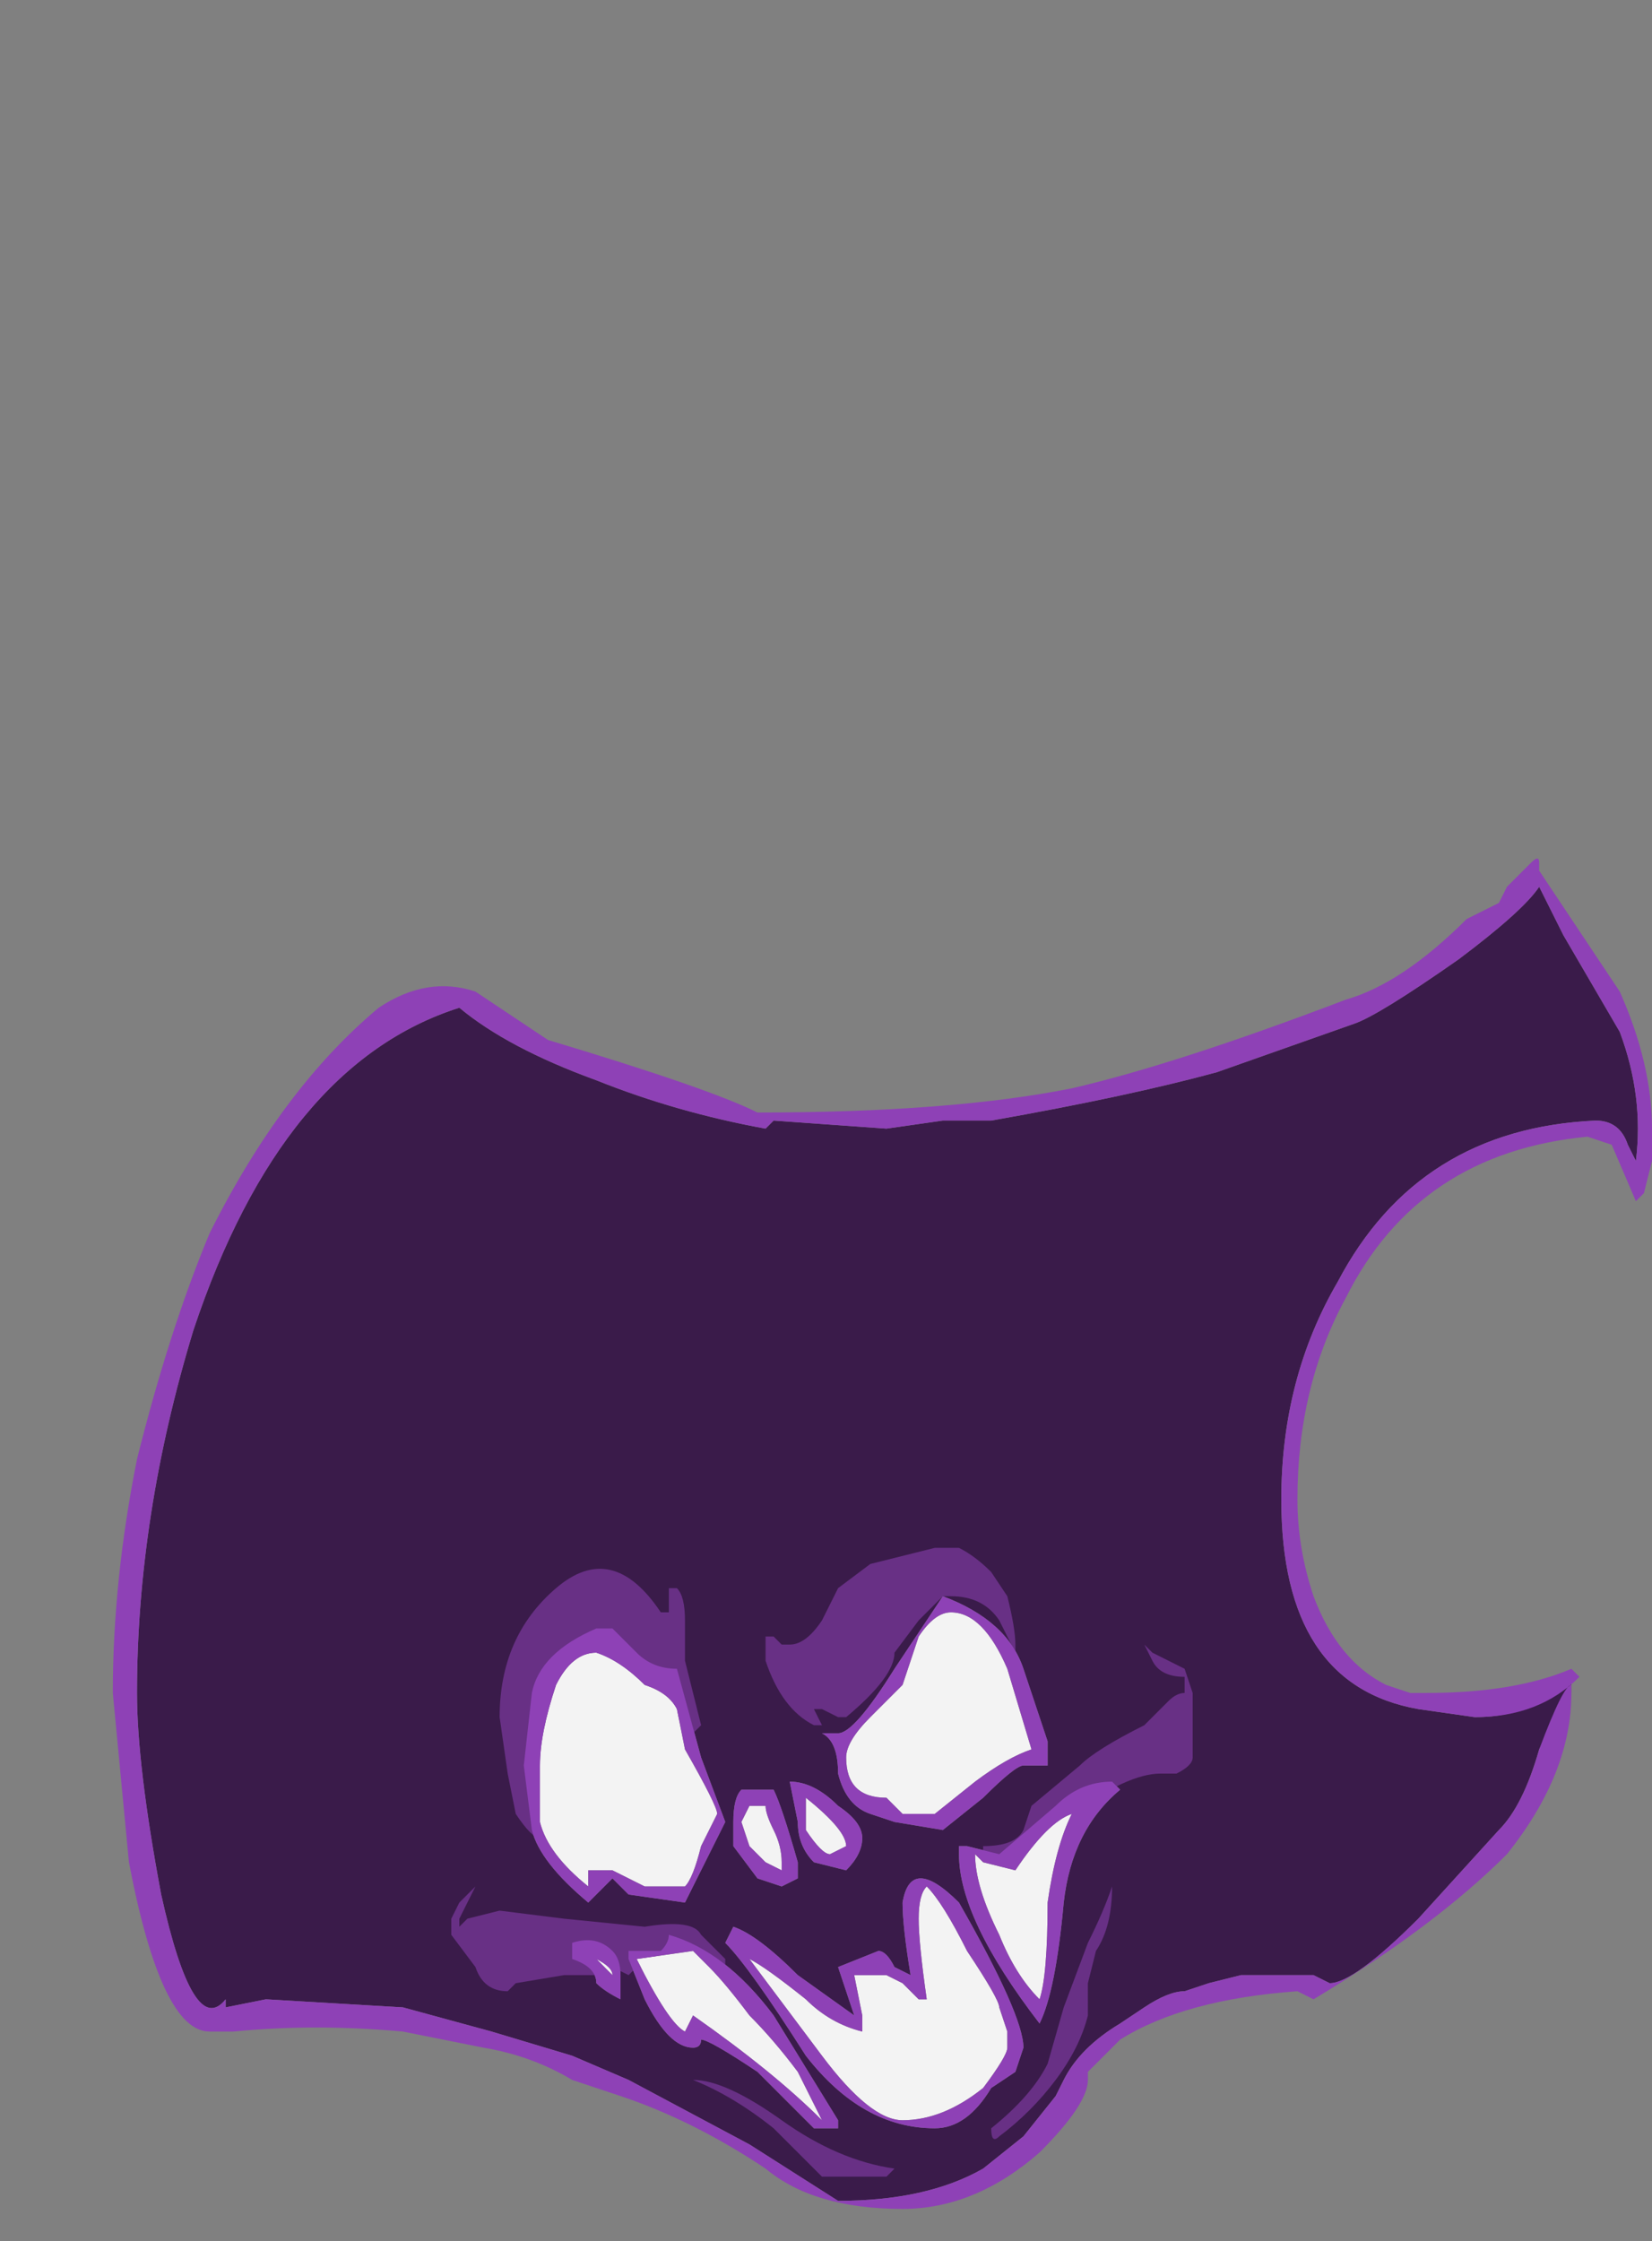<?xml version="1.0" encoding="UTF-8" standalone="no"?>
<svg xmlns:ffdec="https://www.free-decompiler.com/flash" xmlns:xlink="http://www.w3.org/1999/xlink" ffdec:objectType="frame" height="97.3px" width="71.75px" xmlns="http://www.w3.org/2000/svg">
  <rect width="100%" height="100%" fill="#808080" stroke="none"/>
  <g transform="matrix(1.0, 0.0, 0.0, 1.0, 35.35, 74.55)">
    <use ffdec:characterId="520" height="8.4" transform="matrix(7.0, 0.0, 0.0, 7.0, -30.45, -37.45)" width="9.55" xlink:href="#shape0"/>
  </g>
  <defs>
    <g id="shape0" transform="matrix(1.0, 0.0, 0.0, 1.0, 4.35, 5.35)">
      <path d="M-1.2 1.7 L-1.2 1.6 Q-1.2 1.5 -1.25 1.45 -1.35 1.35 -1.5 1.4 L-1.5 1.5 Q-1.35 1.55 -1.35 1.65 -1.3 1.7 -1.2 1.75 L-1.2 1.7 M-0.5 0.65 L-0.5 0.8 -0.35 1.0 -0.2 1.05 -0.1 1.0 -0.1 0.9 Q-0.2 0.55 -0.25 0.45 L-0.45 0.45 Q-0.5 0.5 -0.5 0.65 M-0.85 -0.3 Q-1.0 -0.3 -1.1 -0.4 L-1.25 -0.55 -1.35 -0.55 Q-1.7 -0.4 -1.75 -0.15 L-1.8 0.3 -1.75 0.7 Q-1.7 0.9 -1.4 1.15 L-1.25 1.0 -1.15 1.1 -0.8 1.15 -0.55 0.65 -0.7 0.25 -0.85 -0.3 M0.15 2.55 L0.15 2.5 -0.25 1.85 Q-0.55 1.45 -0.9 1.35 -0.9 1.4 -0.95 1.45 L-1.15 1.45 -1.15 1.5 -1.05 1.75 Q-0.9 2.05 -0.75 2.05 -0.7 2.05 -0.7 2.0 -0.75 2.0 -0.7 2.0 -0.65 2.0 -0.35 2.2 L0.0 2.55 0.15 2.55 M0.5 1.55 Q0.45 1.45 0.4 1.45 L0.15 1.55 0.25 1.85 -0.1 1.6 Q-0.35 1.35 -0.5 1.3 L-0.55 1.4 Q-0.4 1.55 -0.05 2.1 0.3 2.55 0.75 2.55 0.95 2.55 1.1 2.3 L1.25 2.2 1.3 2.05 Q1.3 1.85 0.9 1.15 0.6 0.85 0.55 1.15 0.55 1.3 0.6 1.6 L0.5 1.55 M0.3 0.75 Q0.3 0.65 0.15 0.55 0.0 0.4 -0.15 0.4 L-0.1 0.65 Q-0.1 0.8 0.0 0.9 L0.2 0.95 Q0.3 0.85 0.3 0.75 M1.85 0.4 Q1.65 0.4 1.5 0.55 L1.15 0.85 0.95 0.8 0.9 0.8 0.9 0.85 Q0.9 1.25 1.4 1.9 1.5 1.7 1.55 1.15 1.6 0.7 1.9 0.45 L1.85 0.4 M1.3 -0.3 Q1.2 -0.6 0.8 -0.75 L0.5 -0.3 Q0.25 0.1 0.15 0.1 L0.05 0.1 Q0.15 0.15 0.15 0.35 0.2 0.55 0.35 0.6 L0.5 0.65 0.8 0.7 1.05 0.5 Q1.25 0.3 1.3 0.3 L1.45 0.3 1.45 0.15 1.3 -0.3 M3.35 -4.3 Q3.5 -4.35 4.0 -4.7 4.4 -5.0 4.5 -5.15 L4.65 -4.85 5.0 -4.25 Q5.15 -3.85 5.1 -3.45 L5.05 -3.55 Q5.0 -3.7 4.85 -3.7 3.75 -3.65 3.25 -2.7 2.9 -2.1 2.9 -1.35 2.9 -0.2 3.75 -0.05 L4.1 0.0 Q4.4 0.0 4.55 -0.15 L4.65 -0.25 4.7 -0.2 4.7 -0.15 4.65 -0.1 4.5 0.2 Q4.4 0.55 4.25 0.7 L3.75 1.25 Q3.35 1.65 3.2 1.65 L3.1 1.6 2.65 1.6 2.45 1.65 2.3 1.7 Q2.2 1.7 2.05 1.8 L1.9 1.9 Q1.65 2.05 1.55 2.25 L1.5 2.35 1.3 2.6 1.05 2.8 Q0.7 3.0 0.15 3.0 L-0.4 2.65 -1.15 2.25 -1.5 2.1 -2.0 1.95 -2.55 1.8 -3.4 1.75 -3.65 1.8 -3.65 1.75 Q-3.85 2.0 -4.05 1.1 -4.2 0.3 -4.2 -0.15 -4.2 -1.25 -3.85 -2.4 -3.3 -4.05 -2.2 -4.4 -1.9 -4.15 -1.35 -3.95 -0.85 -3.75 -0.3 -3.65 L-0.25 -3.7 0.45 -3.65 0.8 -3.7 1.1 -3.7 Q1.95 -3.85 2.5 -4.0 L3.35 -4.3" fill="#3a1b4a" fill-rule="evenodd" stroke="none"/>
      <path d="M0.75 -1.05 L0.9 -1.05 Q1.0 -1.0 1.1 -0.9 L1.2 -0.75 Q1.25 -0.55 1.25 -0.45 L1.25 -0.4 1.15 -0.6 Q1.05 -0.75 0.85 -0.75 L0.8 -0.75 0.65 -0.6 0.5 -0.4 Q0.5 -0.25 0.2 0.0 L0.15 0.0 0.05 -0.05 0.0 -0.05 0.05 0.05 0.0 0.05 Q-0.2 -0.05 -0.3 -0.35 L-0.3 -0.5 -0.25 -0.5 -0.2 -0.45 -0.15 -0.45 Q-0.05 -0.45 0.05 -0.6 L0.15 -0.8 0.35 -0.95 0.75 -1.05 M2.05 -0.45 L2.1 -0.4 Q2.2 -0.35 2.3 -0.3 L2.35 -0.15 2.35 0.25 Q2.35 0.3 2.25 0.35 L2.15 0.35 Q1.95 0.35 1.6 0.6 L1.25 0.9 1.05 0.85 1.05 0.8 Q1.25 0.8 1.3 0.7 L1.35 0.55 1.65 0.3 Q1.75 0.2 2.05 0.05 L2.2 -0.1 Q2.25 -0.15 2.3 -0.15 L2.3 -0.25 Q2.15 -0.25 2.1 -0.35 L2.05 -0.45 M2.3 -0.05 L2.3 -0.05 M1.75 1.45 L1.7 1.65 1.7 1.85 Q1.65 2.05 1.5 2.25 1.35 2.45 1.15 2.6 1.1 2.65 1.1 2.55 1.35 2.35 1.45 2.15 L1.55 1.8 1.7 1.4 Q1.8 1.2 1.85 1.05 1.85 1.3 1.75 1.45 M0.45 2.85 L0.05 2.85 -0.25 2.55 Q-0.5 2.35 -0.75 2.25 -0.55 2.25 -0.2 2.5 0.15 2.75 0.5 2.8 L0.45 2.85 M-0.8 -0.6 L-0.8 -0.35 -0.7 0.05 -0.75 0.1 -0.9 -0.05 -0.9 -0.15 Q-1.0 -0.2 -1.2 -0.2 L-1.65 0.15 Q-1.75 0.35 -1.7 0.75 -1.75 0.75 -1.85 0.6 L-1.9 0.35 -1.95 0.0 Q-1.95 -0.5 -1.6 -0.8 -1.25 -1.1 -0.95 -0.65 L-0.9 -0.65 -0.9 -0.8 -0.85 -0.8 Q-0.8 -0.75 -0.8 -0.6 M-1.15 1.6 L-1.25 1.55 -1.3 1.55 -1.3 1.6 -1.55 1.6 -1.85 1.65 -1.9 1.7 Q-2.05 1.7 -2.1 1.55 L-2.25 1.35 -2.25 1.25 -2.2 1.15 -2.1 1.05 -2.2 1.25 -2.2 1.3 -2.15 1.25 -1.95 1.2 -1.55 1.25 -1.05 1.3 Q-0.75 1.25 -0.7 1.35 L-0.55 1.5 -0.55 1.55 -0.7 1.5 Q-0.75 1.4 -0.8 1.4 L-0.95 1.45 -1.05 1.55 -1.1 1.55 -1.15 1.6" fill="#683085" fill-rule="evenodd" stroke="none"/>
      <path d="M-1.35 1.5 Q-1.25 1.55 -1.25 1.6 L-1.35 1.5 M-0.4 0.8 L-0.45 0.65 -0.4 0.55 -0.3 0.55 Q-0.3 0.6 -0.25 0.7 -0.2 0.8 -0.2 0.9 L-0.2 0.95 -0.3 0.9 -0.4 0.8 M-1.05 -0.2 Q-0.9 -0.15 -0.85 -0.05 L-0.8 0.2 Q-0.6 0.55 -0.6 0.6 L-0.7 0.8 Q-0.75 1.0 -0.8 1.05 L-1.05 1.05 -1.25 0.95 -1.4 0.95 -1.4 1.05 Q-1.65 0.85 -1.7 0.65 L-1.7 0.3 Q-1.7 0.1 -1.6 -0.2 -1.5 -0.4 -1.35 -0.4 -1.2 -0.35 -1.05 -0.2 M0.05 2.5 Q-0.25 2.2 -0.75 1.85 L-0.8 1.95 Q-0.9 1.9 -1.1 1.5 L-0.75 1.45 -0.65 1.55 Q-0.55 1.65 -0.4 1.85 -0.25 2.0 -0.1 2.2 L0.05 2.5 M0.65 1.25 Q0.65 1.1 0.7 1.05 0.8 1.15 0.95 1.45 1.15 1.75 1.15 1.8 L1.2 1.95 1.2 2.05 Q1.2 2.1 1.05 2.3 0.8 2.5 0.55 2.5 0.35 2.5 0.05 2.1 L-0.4 1.5 Q-0.3 1.55 -0.05 1.75 0.1 1.9 0.3 1.95 L0.3 1.85 0.25 1.6 0.45 1.6 0.55 1.65 0.65 1.75 0.7 1.75 Q0.65 1.4 0.65 1.25 M0.2 0.8 L0.1 0.85 Q0.05 0.85 -0.05 0.7 L-0.05 0.5 Q0.2 0.7 0.2 0.8 M1.6 0.6 Q1.5 0.8 1.45 1.15 1.45 1.6 1.4 1.75 1.25 1.6 1.15 1.35 1.0 1.05 1.0 0.85 L1.05 0.9 1.25 0.95 Q1.45 0.65 1.6 0.6 M0.55 -0.2 L0.65 -0.5 Q0.75 -0.65 0.85 -0.65 1.05 -0.65 1.2 -0.3 L1.35 0.2 Q1.2 0.25 1.0 0.4 L0.75 0.6 0.55 0.6 0.45 0.5 Q0.2 0.5 0.2 0.25 0.2 0.15 0.35 0.0 L0.55 -0.2" fill="#f3f3f3" fill-rule="evenodd" stroke="none"/>
      <path d="M4.5 -5.3 L4.5 -5.25 5.0 -4.5 Q5.2 -4.05 5.2 -3.65 L5.2 -3.45 5.15 -3.25 5.1 -3.2 4.95 -3.55 4.8 -3.6 Q3.75 -3.5 3.3 -2.6 3.0 -2.05 3.0 -1.35 3.0 -1.05 3.1 -0.75 3.25 -0.35 3.55 -0.2 L3.7 -0.15 3.8 -0.15 Q4.35 -0.15 4.7 -0.3 L4.75 -0.25 Q4.5 0.0 4.1 0.0 L3.75 -0.05 Q2.9 -0.2 2.9 -1.35 2.9 -2.1 3.25 -2.7 3.75 -3.65 4.85 -3.7 5.0 -3.7 5.05 -3.55 L5.1 -3.45 Q5.15 -3.85 5.0 -4.25 L4.65 -4.85 4.5 -5.15 Q4.4 -5.0 4.0 -4.7 3.5 -4.35 3.35 -4.3 L2.5 -4.0 Q1.95 -3.85 1.1 -3.7 L0.8 -3.7 0.45 -3.65 -0.25 -3.7 -0.3 -3.65 Q-0.85 -3.75 -1.35 -3.95 -1.9 -4.15 -2.2 -4.4 -3.3 -4.05 -3.85 -2.4 -4.2 -1.25 -4.2 -0.15 -4.2 0.3 -4.05 1.1 -3.85 2.0 -3.65 1.75 L-3.65 1.8 -3.4 1.75 -2.55 1.8 -2.0 1.95 -1.5 2.1 -1.15 2.25 -0.4 2.65 0.15 3.0 Q0.7 3.0 1.05 2.8 L1.3 2.6 1.5 2.35 1.55 2.25 Q1.65 2.05 1.9 1.9 L2.05 1.8 Q2.2 1.7 2.3 1.7 L2.45 1.65 2.65 1.6 3.1 1.6 3.2 1.65 Q3.35 1.65 3.75 1.25 L4.25 0.7 Q4.4 0.55 4.5 0.2 4.65 -0.2 4.7 -0.2 L4.7 -0.15 Q4.7 0.35 4.3 0.85 3.85 1.3 3.1 1.75 L3.0 1.7 Q2.3 1.75 1.9 2.0 L1.7 2.2 1.7 2.25 Q1.7 2.4 1.4 2.7 1.0 3.05 0.55 3.05 0.0 3.05 -0.3 2.8 -0.75 2.5 -1.2 2.35 L-1.5 2.25 Q-1.75 2.1 -2.05 2.05 L-2.55 1.95 Q-3.1 1.9 -3.6 1.95 L-3.75 1.95 Q-4.05 1.95 -4.25 0.9 L-4.35 -0.15 Q-4.35 -0.85 -4.2 -1.6 -4.0 -2.4 -3.75 -3.0 -3.3 -3.9 -2.7 -4.4 -2.4 -4.6 -2.1 -4.5 L-1.65 -4.2 Q-0.65 -3.9 -0.35 -3.75 0.85 -3.75 1.6 -3.9 2.25 -4.05 3.3 -4.45 3.65 -4.55 4.05 -4.95 L4.25 -5.05 4.3 -5.15 4.45 -5.3 Q4.5 -5.35 4.5 -5.3 M1.3 -0.3 L1.45 0.15 1.45 0.3 1.3 0.3 Q1.25 0.3 1.05 0.5 L0.8 0.7 0.5 0.65 0.35 0.6 Q0.2 0.55 0.15 0.35 0.15 0.15 0.05 0.1 L0.15 0.1 Q0.25 0.1 0.5 -0.3 L0.8 -0.75 Q1.2 -0.6 1.3 -0.3 M0.85 -0.65 Q0.75 -0.65 0.65 -0.5 L0.55 -0.2 0.35 0.0 Q0.2 0.15 0.2 0.25 0.2 0.5 0.45 0.5 L0.55 0.6 0.75 0.6 1.0 0.4 Q1.2 0.25 1.35 0.2 L1.2 -0.3 Q1.05 -0.65 0.85 -0.65 M1.9 0.45 Q1.6 0.7 1.55 1.15 1.5 1.7 1.4 1.9 0.9 1.25 0.9 0.85 L0.9 0.8 0.95 0.8 1.15 0.85 1.5 0.55 Q1.65 0.4 1.85 0.4 L1.9 0.45 M1.6 0.6 Q1.45 0.65 1.25 0.95 L1.05 0.9 1.0 0.85 Q1.0 1.05 1.15 1.35 1.25 1.6 1.4 1.75 1.45 1.6 1.45 1.15 1.5 0.8 1.6 0.6 M0.2 0.8 Q0.2 0.7 -0.05 0.5 L-0.05 0.7 Q0.05 0.85 0.1 0.85 L0.2 0.8 M0.3 0.75 Q0.3 0.85 0.2 0.95 L0.0 0.9 Q-0.1 0.8 -0.1 0.65 L-0.15 0.4 Q0.0 0.4 0.15 0.55 0.3 0.65 0.3 0.75 M0.65 1.25 Q0.65 1.4 0.7 1.75 L0.65 1.75 0.55 1.65 0.45 1.6 0.25 1.6 0.3 1.85 0.3 1.95 Q0.1 1.9 -0.05 1.75 -0.3 1.55 -0.4 1.5 L0.05 2.1 Q0.35 2.5 0.55 2.5 0.8 2.5 1.05 2.3 1.2 2.1 1.2 2.05 L1.2 1.95 1.15 1.8 Q1.15 1.75 0.95 1.45 0.8 1.15 0.7 1.05 0.65 1.1 0.65 1.25 M0.5 1.55 L0.6 1.6 Q0.55 1.3 0.55 1.15 0.6 0.85 0.9 1.15 1.3 1.85 1.3 2.05 L1.25 2.2 1.1 2.3 Q0.95 2.55 0.75 2.55 0.3 2.55 -0.05 2.1 -0.4 1.55 -0.55 1.4 L-0.5 1.3 Q-0.35 1.35 -0.1 1.6 L0.25 1.85 0.15 1.55 0.4 1.45 Q0.45 1.45 0.5 1.55 M0.05 2.5 L-0.1 2.2 Q-0.25 2.0 -0.4 1.85 -0.55 1.65 -0.65 1.55 L-0.75 1.45 -1.1 1.5 Q-0.9 1.9 -0.8 1.95 L-0.75 1.85 Q-0.25 2.2 0.05 2.5 M0.15 2.55 L0.0 2.55 -0.35 2.2 Q-0.65 2.0 -0.7 2.0 -0.75 2.0 -0.7 2.0 -0.7 2.05 -0.75 2.05 -0.9 2.05 -1.05 1.75 L-1.15 1.5 -1.15 1.45 -0.95 1.45 Q-0.9 1.4 -0.9 1.35 -0.55 1.45 -0.25 1.85 L0.15 2.5 0.15 2.55 M-1.25 -0.55 L-1.1 -0.4 Q-1.0 -0.3 -0.85 -0.3 L-0.7 0.25 -0.55 0.65 -0.8 1.15 -1.15 1.1 -1.25 1.0 -1.4 1.15 Q-1.7 0.9 -1.75 0.7 L-1.8 0.3 -1.75 -0.15 Q-1.7 -0.4 -1.35 -0.55 L-1.25 -0.55 M-1.05 -0.2 Q-1.2 -0.35 -1.35 -0.4 -1.5 -0.4 -1.6 -0.2 -1.7 0.1 -1.7 0.3 L-1.7 0.65 Q-1.65 0.85 -1.4 1.05 L-1.4 0.95 -1.25 0.95 -1.05 1.05 -0.8 1.05 Q-0.75 1.0 -0.7 0.8 L-0.6 0.6 Q-0.6 0.55 -0.8 0.2 L-0.85 -0.05 Q-0.9 -0.15 -1.05 -0.2 M-0.4 0.8 L-0.3 0.9 -0.2 0.95 -0.2 0.9 Q-0.2 0.8 -0.25 0.7 -0.3 0.6 -0.3 0.55 L-0.4 0.55 -0.45 0.65 -0.4 0.8 M-0.5 0.65 Q-0.5 0.5 -0.45 0.45 L-0.25 0.45 Q-0.2 0.55 -0.1 0.9 L-0.1 1.0 -0.2 1.05 -0.35 1.0 -0.5 0.8 -0.5 0.65 M-1.35 1.5 L-1.25 1.6 Q-1.25 1.55 -1.35 1.5 M-1.2 1.7 L-1.2 1.75 Q-1.3 1.7 -1.35 1.65 -1.35 1.55 -1.5 1.5 L-1.5 1.4 Q-1.35 1.35 -1.25 1.45 -1.2 1.5 -1.2 1.6 L-1.2 1.7" fill="#8e41b6" fill-rule="evenodd" stroke="none"/>
    </g>
  </defs>
</svg>
